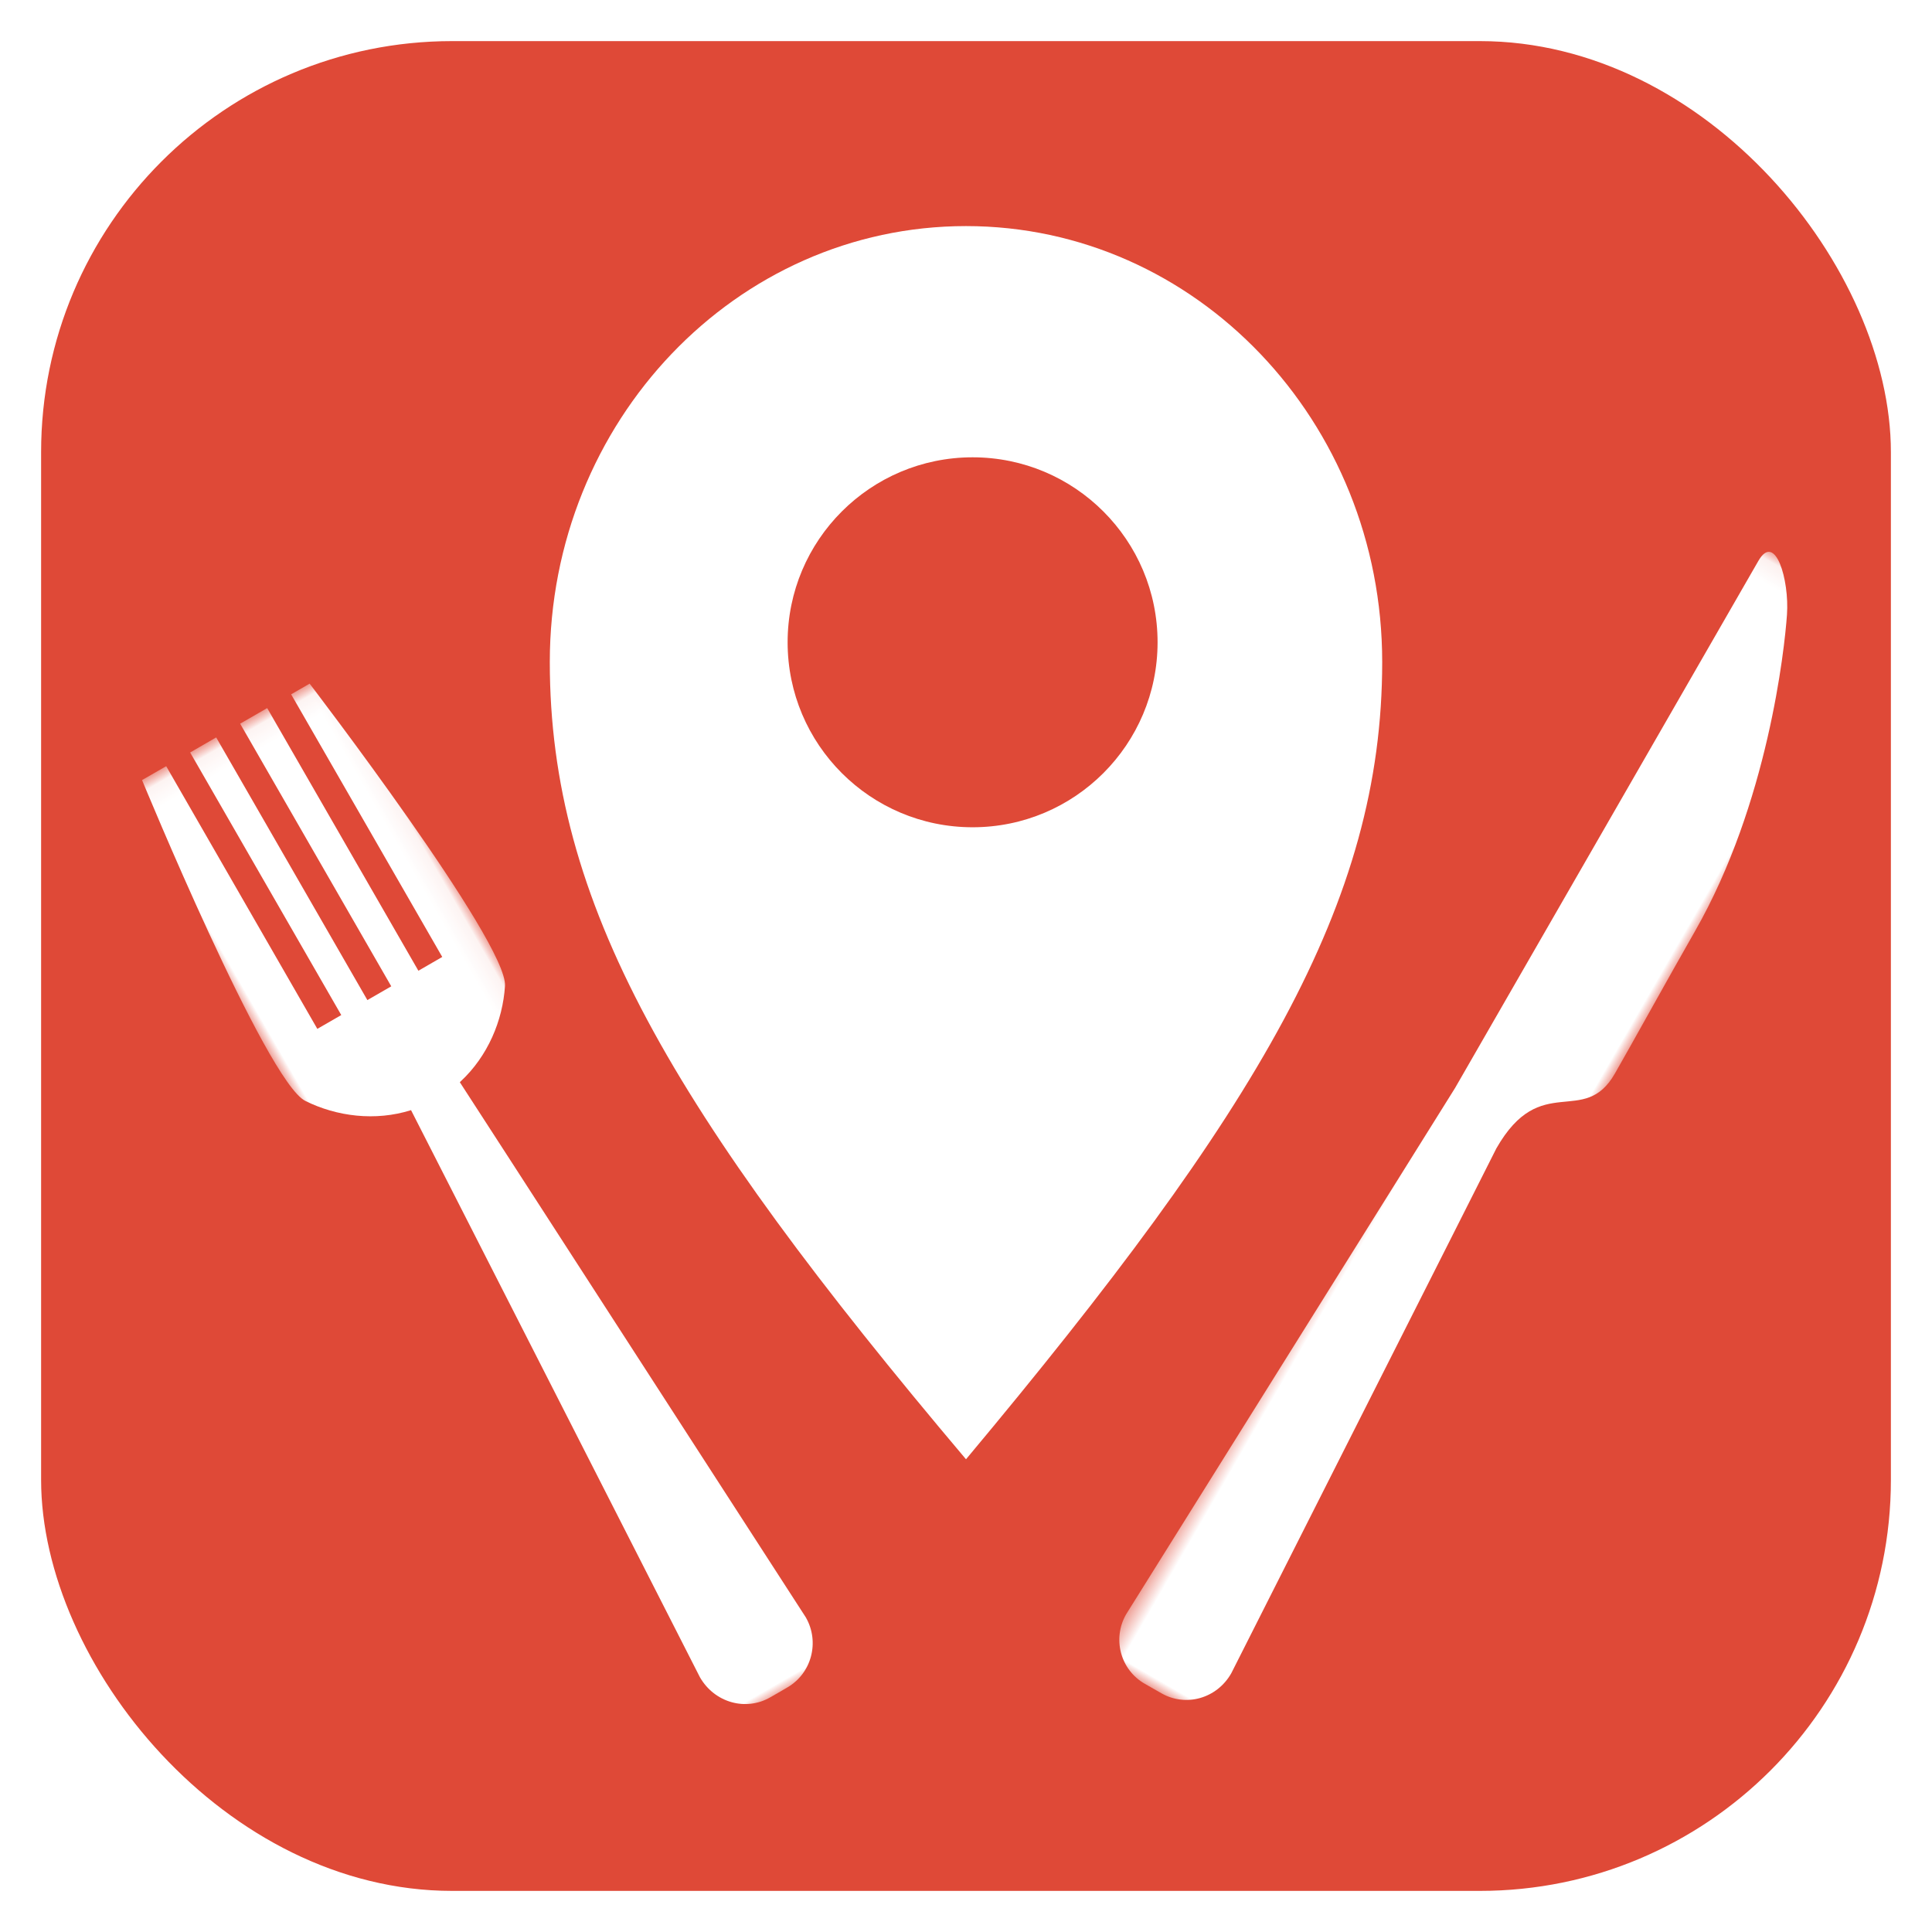 <?xml version="1.0" encoding="UTF-8"?>
<svg width="94px" height="94px" viewBox="0 0 94 94" version="1.1" xmlns="http://www.w3.org/2000/svg" xmlns:xlink="http://www.w3.org/1999/xlink">
    <!-- Generator: Sketch 59.1 (86144) - https://sketch.com -->
    <title>AppLogo</title>
    <desc>Created with Sketch.</desc>
    <defs>
        <filter x="-7.2%" y="-7.2%" width="114.4%" height="114.4%" filterUnits="objectBoundingBox" id="filter-1">
            <feOffset dx="0" dy="1" in="SourceAlpha" result="shadowOffsetOuter1"></feOffset>
            <feGaussianBlur stdDeviation="1" in="shadowOffsetOuter1" result="shadowBlurOuter1"></feGaussianBlur>
            <feColorMatrix values="0 0 0 0 0   0 0 0 0 0   0 0 0 0 0  0 0 0 0.5 0" type="matrix" in="shadowBlurOuter1" result="shadowMatrixOuter1"></feColorMatrix>
            <feMerge>
                <feMergeNode in="shadowMatrixOuter1"></feMergeNode>
                <feMergeNode in="SourceGraphic"></feMergeNode>
            </feMerge>
        </filter>
        <polyline id="path-2" points="7.10542736e-14 0.065 11.933 0.065 11.933 54 7.10542736e-14 54"></polyline>
        <polyline id="path-4" points="-1.81188398e-12 0.083 7.441 0.083 7.441 63 -1.81188398e-12 63"></polyline>
    </defs>
    <g id="Page-1" stroke="none" stroke-width="1" fill="none" fill-rule="evenodd">
        <g id="Splash-screen" transform="translate(-142, -192)">
            <g id="AppLogo" filter="url(#filter-1)" transform="translate(144, 193)">
                <rect id="Background" fill="#DF4937" x="0" y="0" width="90" height="90" rx="20"></rect>
                <g id="Oval-28-+-Oval-30-+-Page-1-+-Page-1" transform="translate(3.75, 9)">
                    <g id="Oval-28-+-Oval-30" transform="translate(21, 0)">
                        <path d="M20.25,60 C34.462,42.997 40.5,32.926 40.5,21.211 C40.5,9.497 31.434,0 20.25,0 C9.066,0 0,9.497 0,21.211 C0,32.926 5.891,42.997 20.25,60 Z" id="Oval-28" fill="#FFFFFF"></path>
                        <path d="M20.571,29.25 C25.542,29.25 29.571,25.221 29.571,20.25 C29.571,15.279 25.542,11.25 20.571,11.25 C15.601,11.25 11.571,15.279 11.571,20.25 C11.571,25.221 15.601,29.25 20.571,29.25 Z" id="Oval-30" fill="#DF4937"></path>
                    </g>
                    <g id="Page-1" transform="translate(18.75, 48) rotate(-30) translate(-18.75, -48) translate(12.75, 21)">
                        <mask id="mask-3" fill="white">
                            <use xlink:href="#path-2"></use>
                        </mask>
                        <g id="Clip-2"></g>
                        <path d="M7.565,25.024 L7.331,20.442 C7.331,20.442 7.352,20.435 7.387,20.426 C9.138,20.025 10.636,18.893 11.576,17.483 C12.755,15.709 10.698,-0.007 10.698,-0.007 L9.659,-0.008 L9.637,14.735 L8.296,14.736 L8.315,-0.01 L6.796,-0.011 L6.774,14.732 L5.433,14.731 L5.452,-0.015 L3.989,-0.014 L3.968,14.727 L2.624,14.726 L2.646,-0.018 L1.291,-0.022 C1.291,-0.022 -0.809,15.689 0.364,17.468 C1.31,18.895 2.821,20.038 4.595,20.431 L4.313,25.823 L3.484,41.615 L2.972,51.356 C2.97,52.789 4.08,53.912 5.449,53.911 C5.519,53.915 6.331,53.911 6.4,53.91 C7.771,53.911 8.887,52.787 8.89,51.407 C8.889,51.386 7.565,25.024 7.565,25.024 Z" id="Fill-1" fill="#FFFFFF" mask="url(#mask-3)"></path>
                    </g>
                    <g id="Page-1" transform="translate(66.533, 44.125) scale(-1, 1) rotate(-30) translate(-66.533, -44.125) translate(62.533, 12.625)">
                        <mask id="mask-5" fill="white">
                            <use xlink:href="#path-4"></use>
                        </mask>
                        <g id="Clip-2"></g>
                        <path d="M6.518,34.21 L6.383,30.346 C6.388,30.348 6.416,3.088 6.426,0.744 C6.416,-0.874 4.659,0.799 3.912,2.331 C3.162,3.867 0.123,10.757 0.088,17.892 C0.077,20.568 0.005,24.137 5.35714282e-05,25.846 C-0.013,28.902 3.194,27.517 3.174,31.886 L2.903,36.688 M2.903,36.688 L1.575,60.453 C1.565,61.872 2.665,62.989 4.027,62.995 C4.093,62.994 4.896,62.999 4.964,63 C6.326,63.006 7.434,61.899 7.44,60.531 C7.442,60.513 6.518,34.21 6.518,34.21" id="Fill-1" fill="#FFFFFF" mask="url(#mask-5)"></path>
                    </g>
                </g>
            </g>
        </g>
    </g>
</svg>
